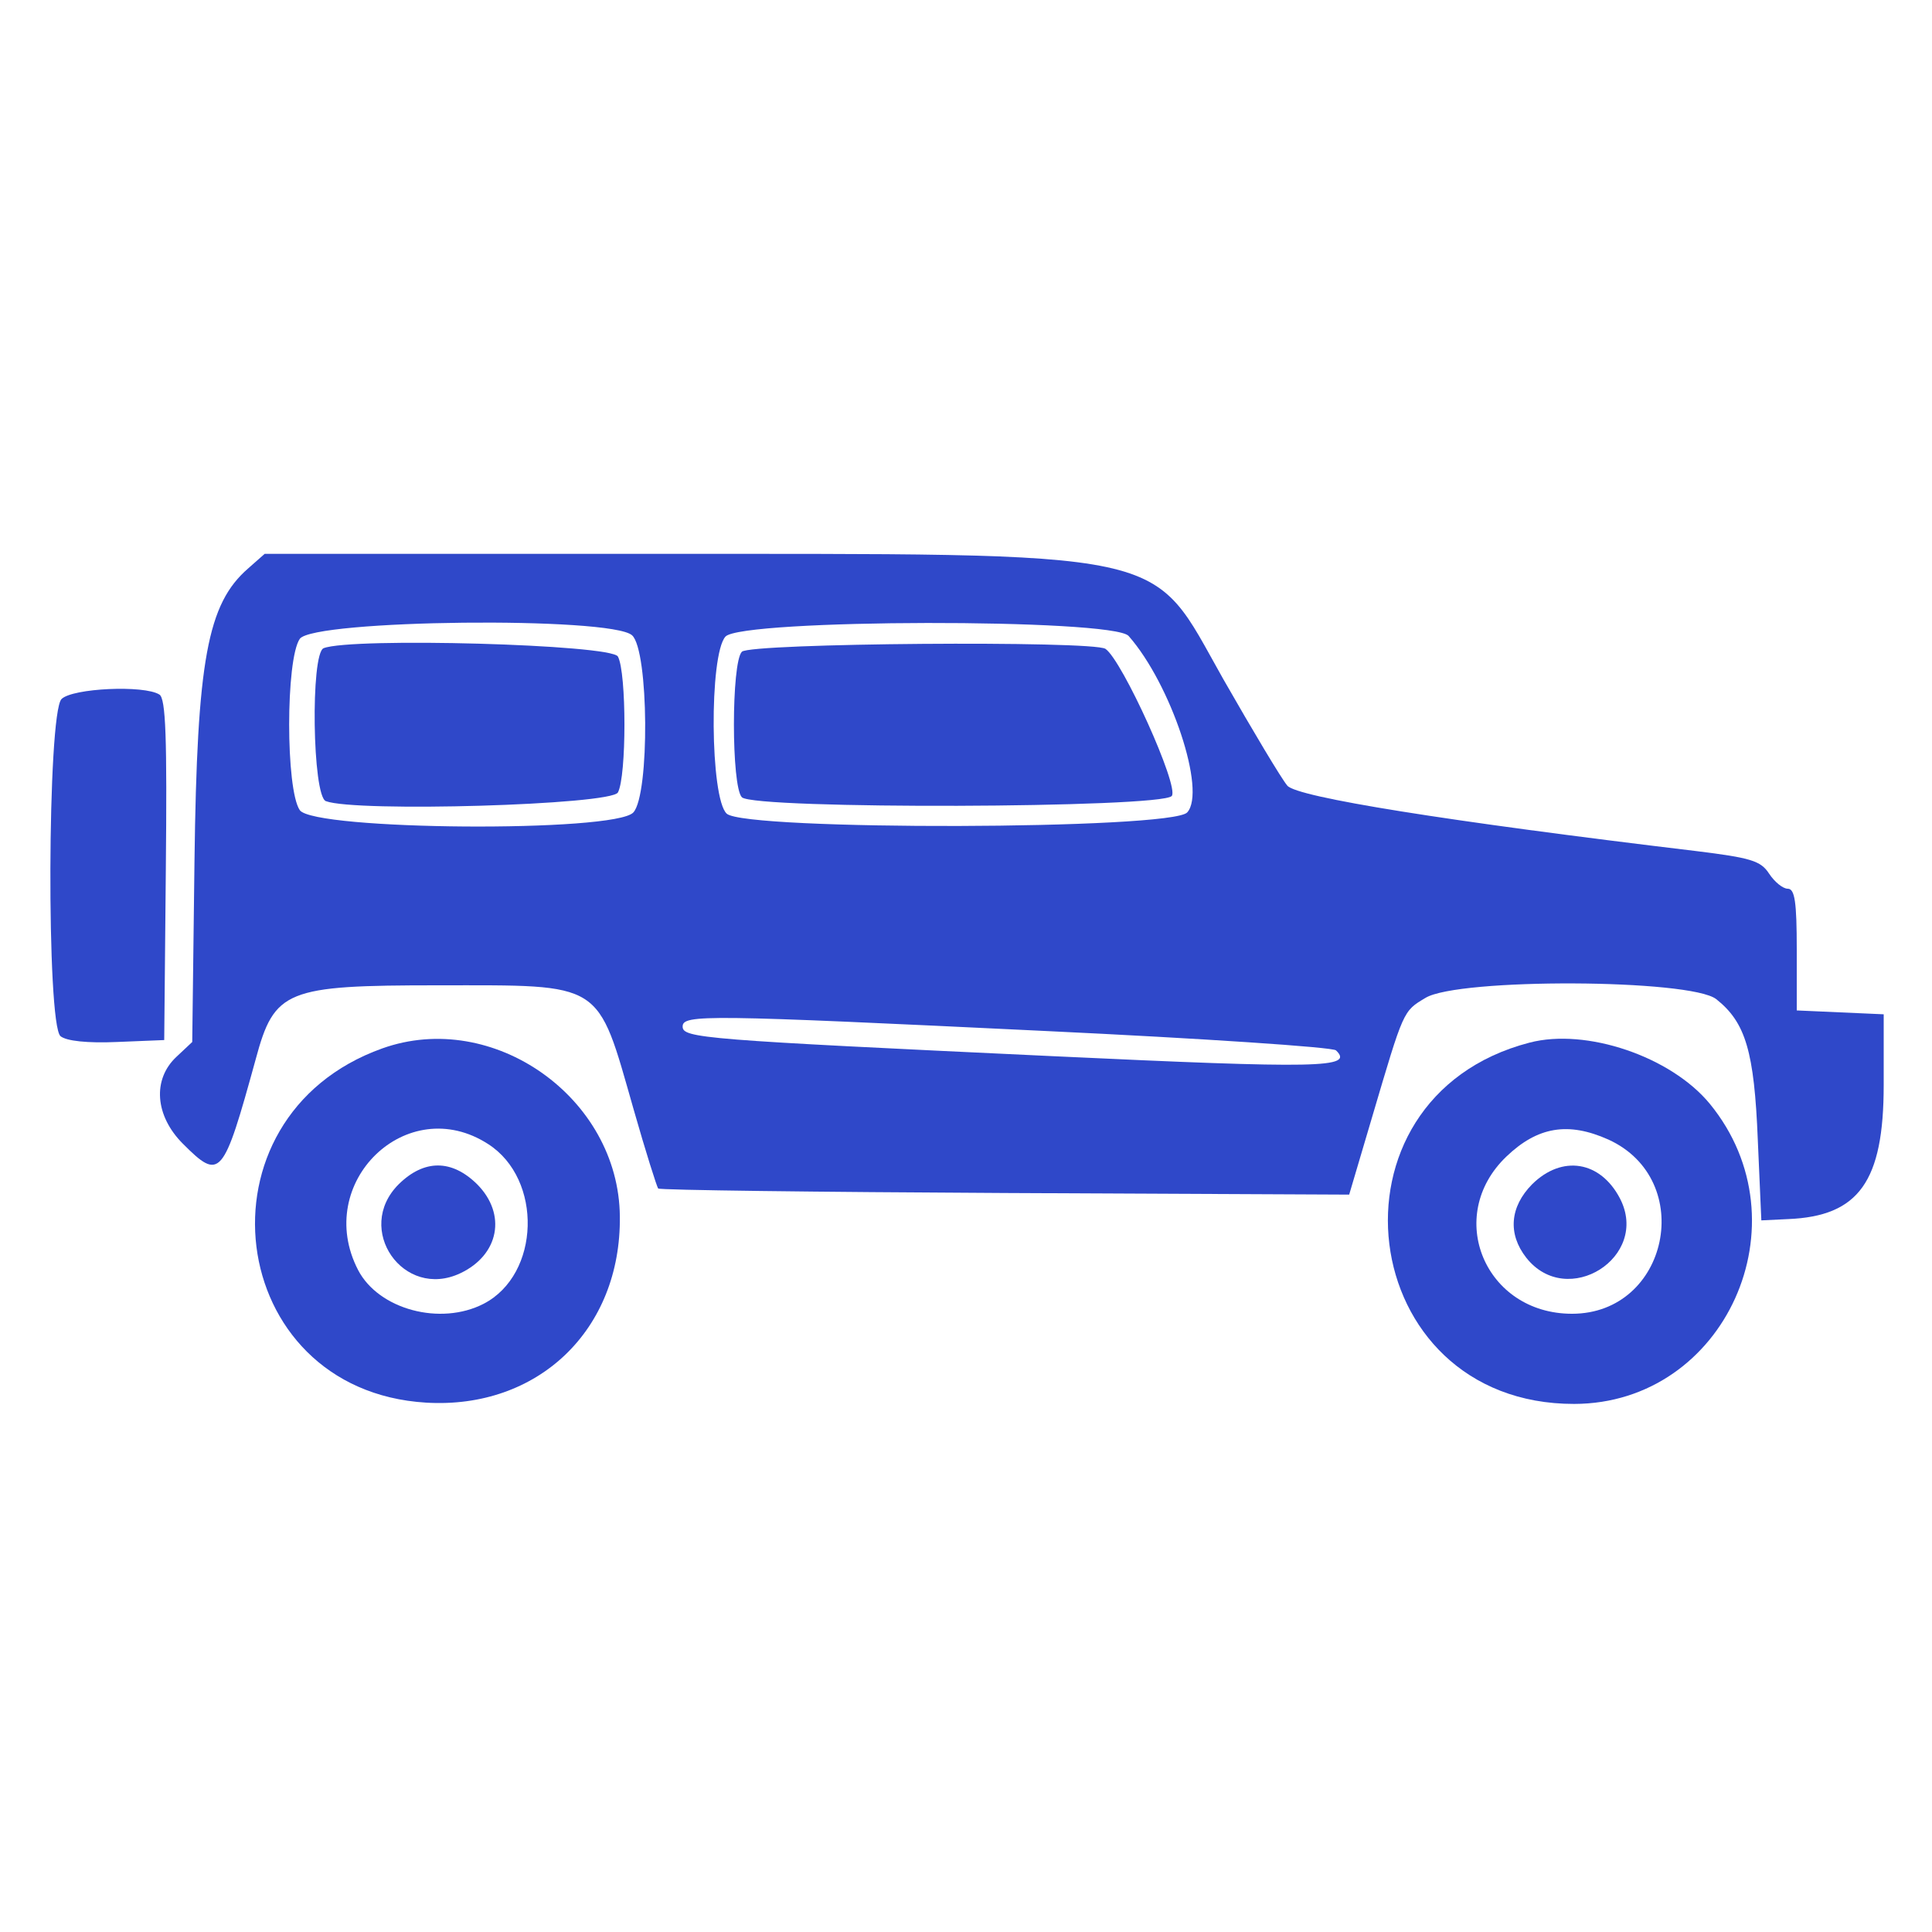  <svg  version="1.0" xmlns="http://www.w3.org/2000/svg"  width="300pt" height="300pt" viewBox="0 0 300 300"  preserveAspectRatio="xMidYMid meet">  <g transform="translate(0,300) scale(0.05,-0.05)" fill="#2f48c9" stroke="none"> <path d="M771 4235 c-127 -110 -159 -285 -167 -908 l-7 -563 -49 -46 c-75 -70 -67 -183 20 -270 116 -116 125 -105 226 262 58 216 94 230 566 230 518 0 493 16 608 -386 37 -130 72 -240 76 -245 5 -5 490 -11 1077 -14 l1069 -5 71 240 c99 335 96 329 166 371 102 62 823 59 903 -4 91 -72 118 -162 129 -437 l11 -250 83 4 c220 9 297 117 297 416 l0 220 -135 6 -135 6 0 189 c0 148 -6 189 -28 189 -15 0 -41 21 -58 47 -26 40 -57 49 -227 70 -776 93 -1238 167 -1269 203 -18 21 -107 170 -199 331 -232 410 -127 388 -1823 389 l-1154 0 -51 -45z m1192 -208 c52 -47 55 -494 4 -550 -57 -63 -992 -56 -1036 7 -44 64 -44 468 0 532 42 60 967 70 1032 11z m1542 -2 c132 -150 242 -482 182 -548 -48 -54 -1372 -57 -1430 -4 -52 47 -55 494 -4 550 50 55 1203 57 1252 2z m-255 -1227 c484 -23 889 -50 899 -60 57 -55 -49 -57 -880 -18 -1087 51 -1149 56 -1149 92 0 38 71 37 1130 -14z"/> <path d="M1005 3987 c-41 -17 -35 -459 7 -475 92 -35 886 -12 907 27 27 50 27 372 0 422 -20 38 -828 60 -914 26z"/> <path d="M2304 3976 c-33 -33 -33 -419 0 -452 38 -38 1303 -34 1335 4 24 29 -154 422 -206 457 -41 26 -1102 18 -1129 -9z"/> <path d="M191 3829 c-44 -45 -47 -1011 -3 -1047 18 -15 84 -22 175 -18 l147 6 5 529 c4 409 0 532 -20 544 -47 30 -270 20 -304 -14z"/> <path d="M1187 2744 c-596 -213 -491 -1062 136 -1100 348 -21 606 226 602 578 -3 369 -394 645 -738 522z m329 -297 c170 -109 162 -405 -14 -496 -134 -69 -326 -18 -390 105 -140 271 152 554 404 391z"/> <path d="M1238 2322 c-139 -139 15 -360 192 -276 120 57 144 183 52 276 -79 78 -165 78 -244 0z"/> <path d="M4750 2762 c-662 -172 -545 -1123 139 -1122 469 1 723 563 421 932 -121 147 -384 236 -560 190z m245 -301 c274 -125 187 -541 -113 -541 -270 0 -397 303 -204 488 97 93 192 109 317 53z"/> <path d="M4758 2322 c-69 -70 -76 -154 -18 -228 127 -161 385 2 291 184 -61 117 -180 136 -273 44z"/> </g> </svg> 